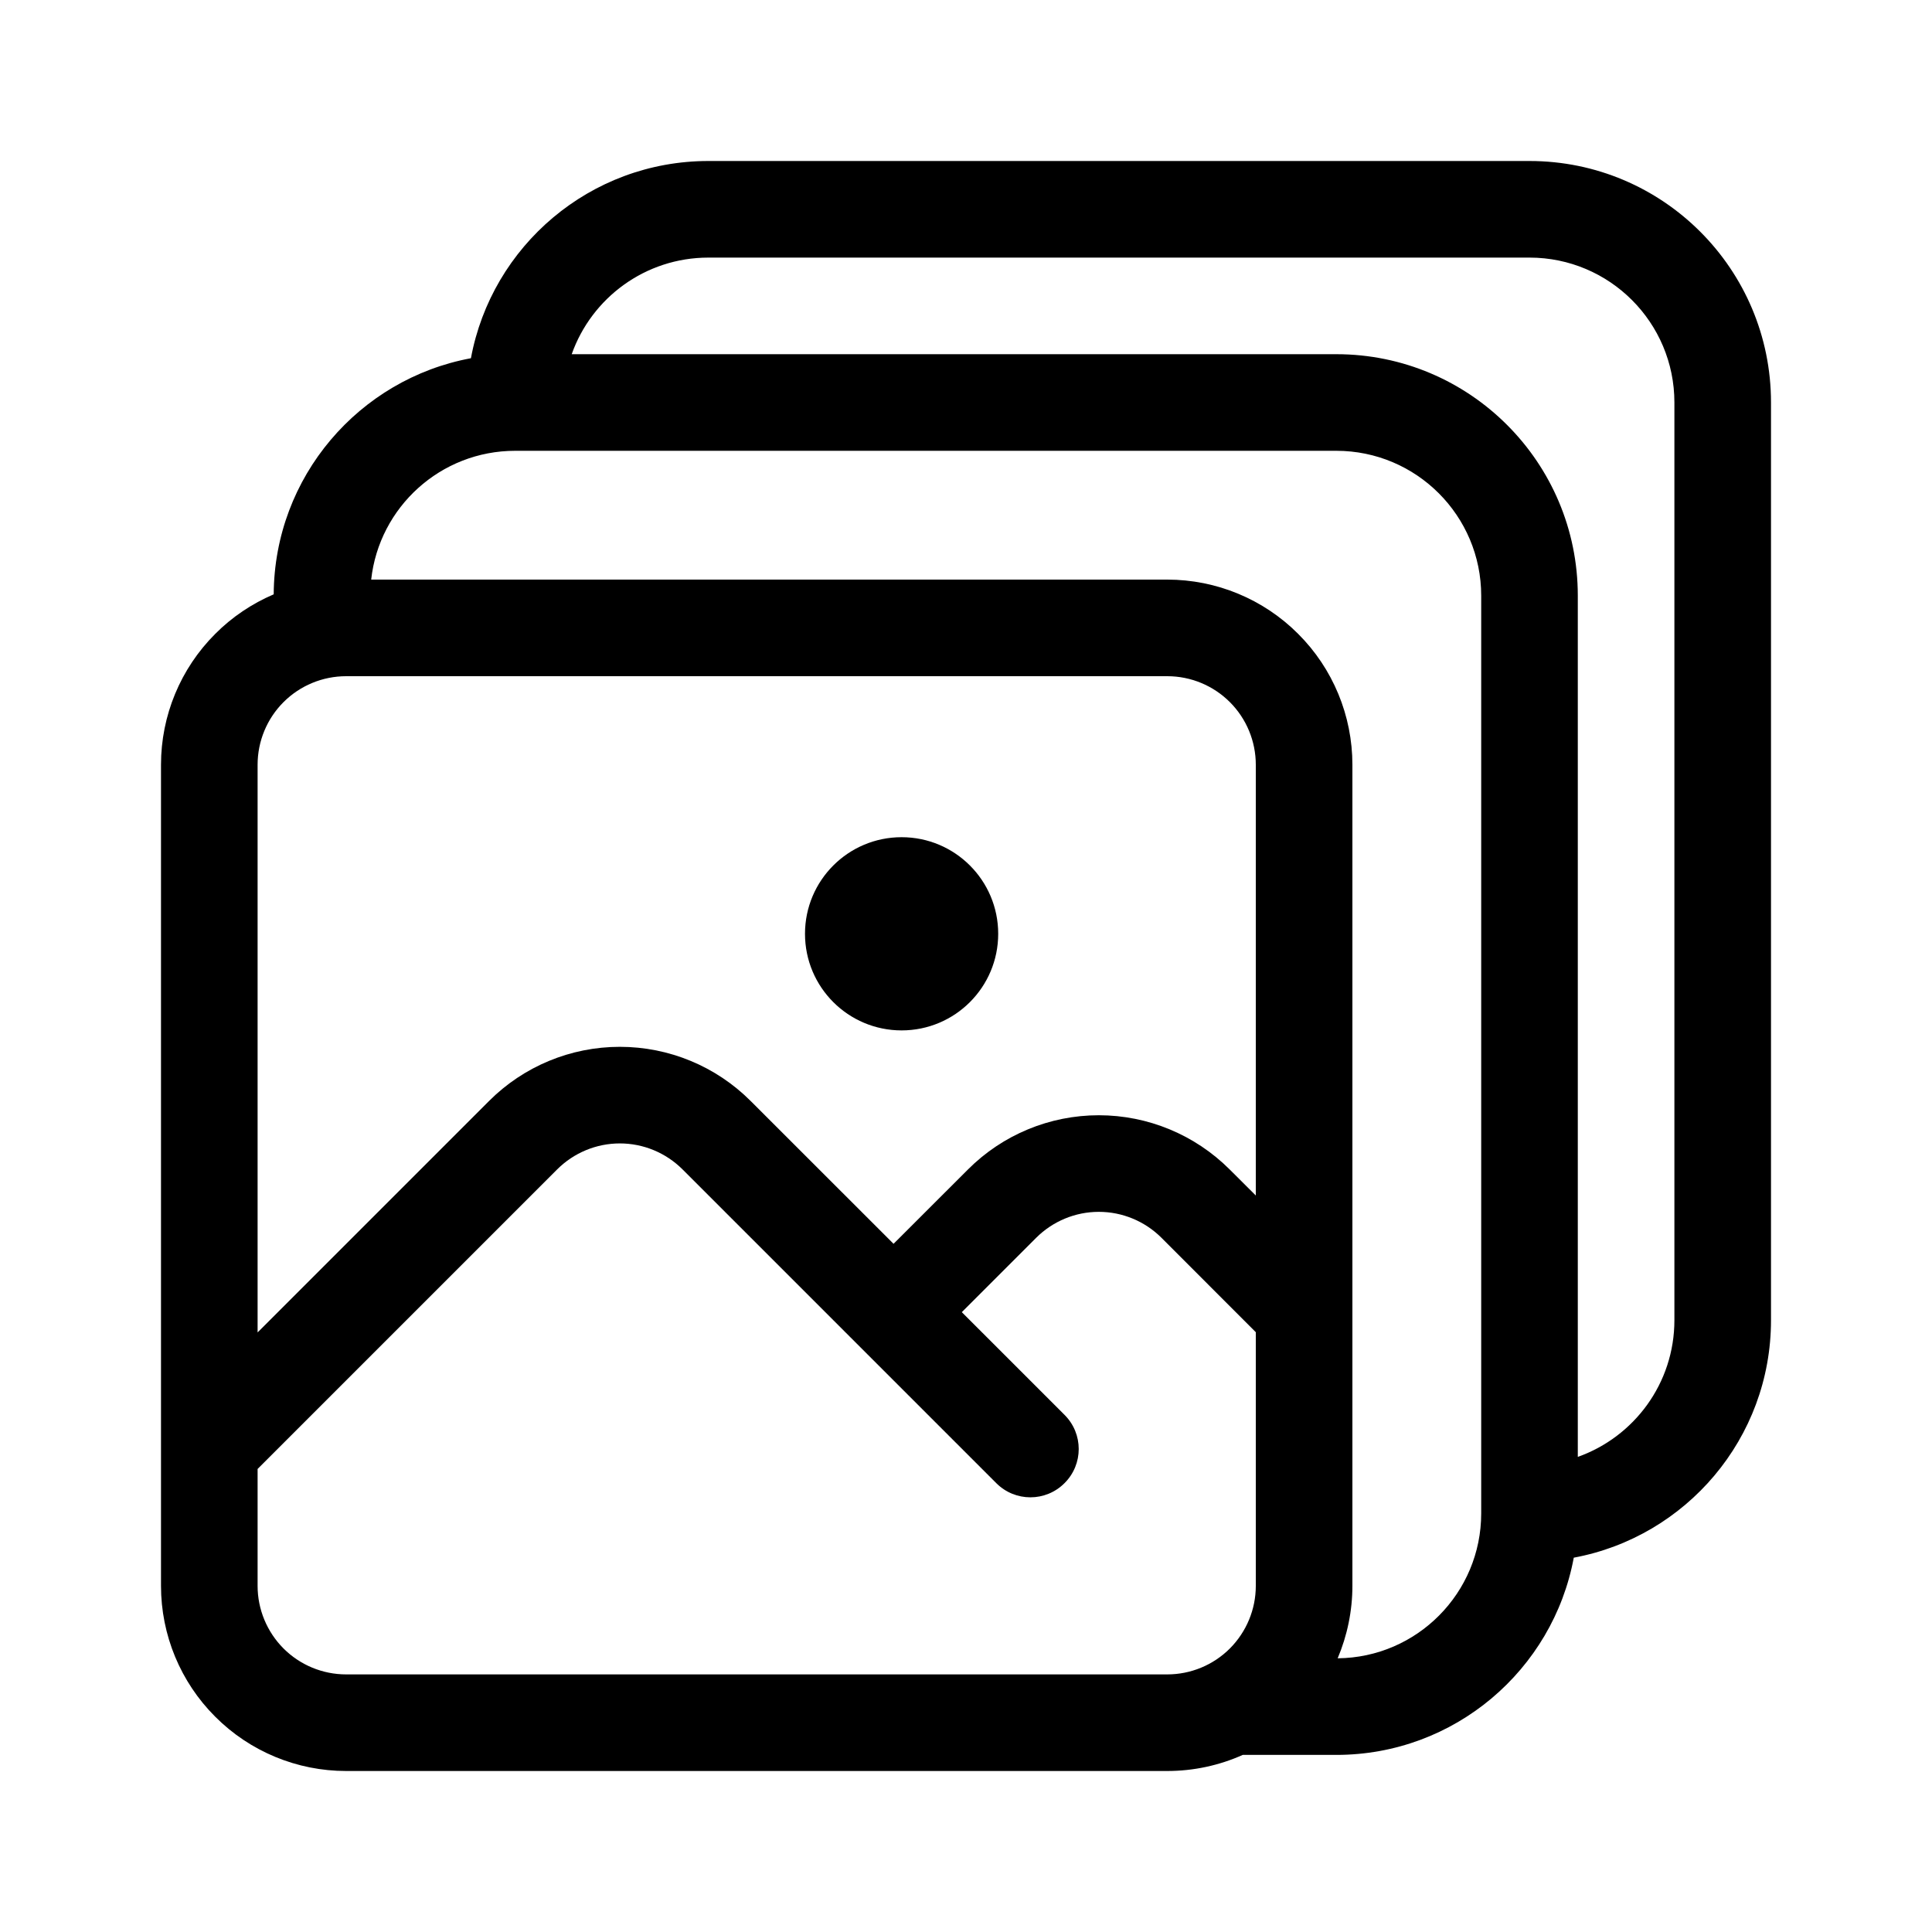 <svg width="24" height="24" viewBox="0 0 24 24" fill="none" xmlns="http://www.w3.org/2000/svg">
<path d="M11.2 12.8C11.863 12.8 12.4 12.263 12.4 11.6C12.4 10.937 11.863 10.4 11.2 10.4C10.537 10.4 10 10.937 10 11.6C10 12.263 10.537 12.8 11.2 12.8Z" fill="#000000"/>
<path fill-rule="evenodd" clip-rule="evenodd" d="M16.6 21.8C18.069 21.8 19.291 20.744 19.55 19.35C20.944 19.091 22 17.869 22 16.4V5C22 3.343 20.657 2 19 2H8.8C7.331 2 6.108 3.056 5.85 4.45C4.461 4.708 3.408 5.922 3.4 7.383C3.131 7.498 2.884 7.663 2.674 7.874C2.242 8.305 2 8.89 2 9.5V19.7C2 20.31 2.242 20.895 2.674 21.326C3.105 21.758 3.69 22 4.3 22H14.5C14.826 22 15.146 21.931 15.438 21.8H16.6ZM4.611 7.2C4.71 6.3 5.473 5.6 6.4 5.6H16.6C17.594 5.6 18.4 6.406 18.4 7.4V18.8C18.4 19.788 17.603 20.591 16.617 20.6C16.736 20.318 16.8 20.012 16.8 19.7V9.5C16.8 8.89 16.558 8.305 16.126 7.874C15.695 7.442 15.11 7.2 14.5 7.2H4.611ZM8.8 3.2C8.016 3.2 7.349 3.701 7.102 4.4H16.6C18.257 4.4 19.6 5.743 19.6 7.4V18.098C20.299 17.85 20.8 17.184 20.8 16.4V5C20.8 4.006 19.994 3.2 19 3.2H8.8ZM3.522 20.478C3.316 20.271 3.2 19.992 3.2 19.7V18.248L6.922 14.526C7.129 14.32 7.408 14.204 7.7 14.204C7.992 14.204 8.271 14.32 8.478 14.526L12.376 18.424C12.61 18.659 12.99 18.659 13.224 18.424C13.459 18.19 13.459 17.81 13.224 17.576L11.948 16.3L12.872 15.376C13.079 15.17 13.358 15.054 13.65 15.054C13.942 15.054 14.221 15.17 14.428 15.376L15.6 16.549V19.7C15.6 19.992 15.484 20.271 15.278 20.478C15.072 20.684 14.792 20.8 14.5 20.8H4.3C4.008 20.8 3.728 20.684 3.522 20.478ZM9.326 13.678L11.1 15.451L12.024 14.528C12.455 14.096 13.04 13.854 13.65 13.854C14.26 13.854 14.845 14.097 15.276 14.528L15.6 14.851V9.5C15.6 9.208 15.484 8.928 15.278 8.722C15.072 8.516 14.792 8.4 14.5 8.4H4.3C4.008 8.4 3.728 8.516 3.522 8.722C3.316 8.928 3.2 9.208 3.2 9.5V16.552L6.074 13.678C6.505 13.246 7.09 13.004 7.7 13.004C8.31 13.004 8.895 13.246 9.326 13.678Z" fill="#000000"/>
</svg>
